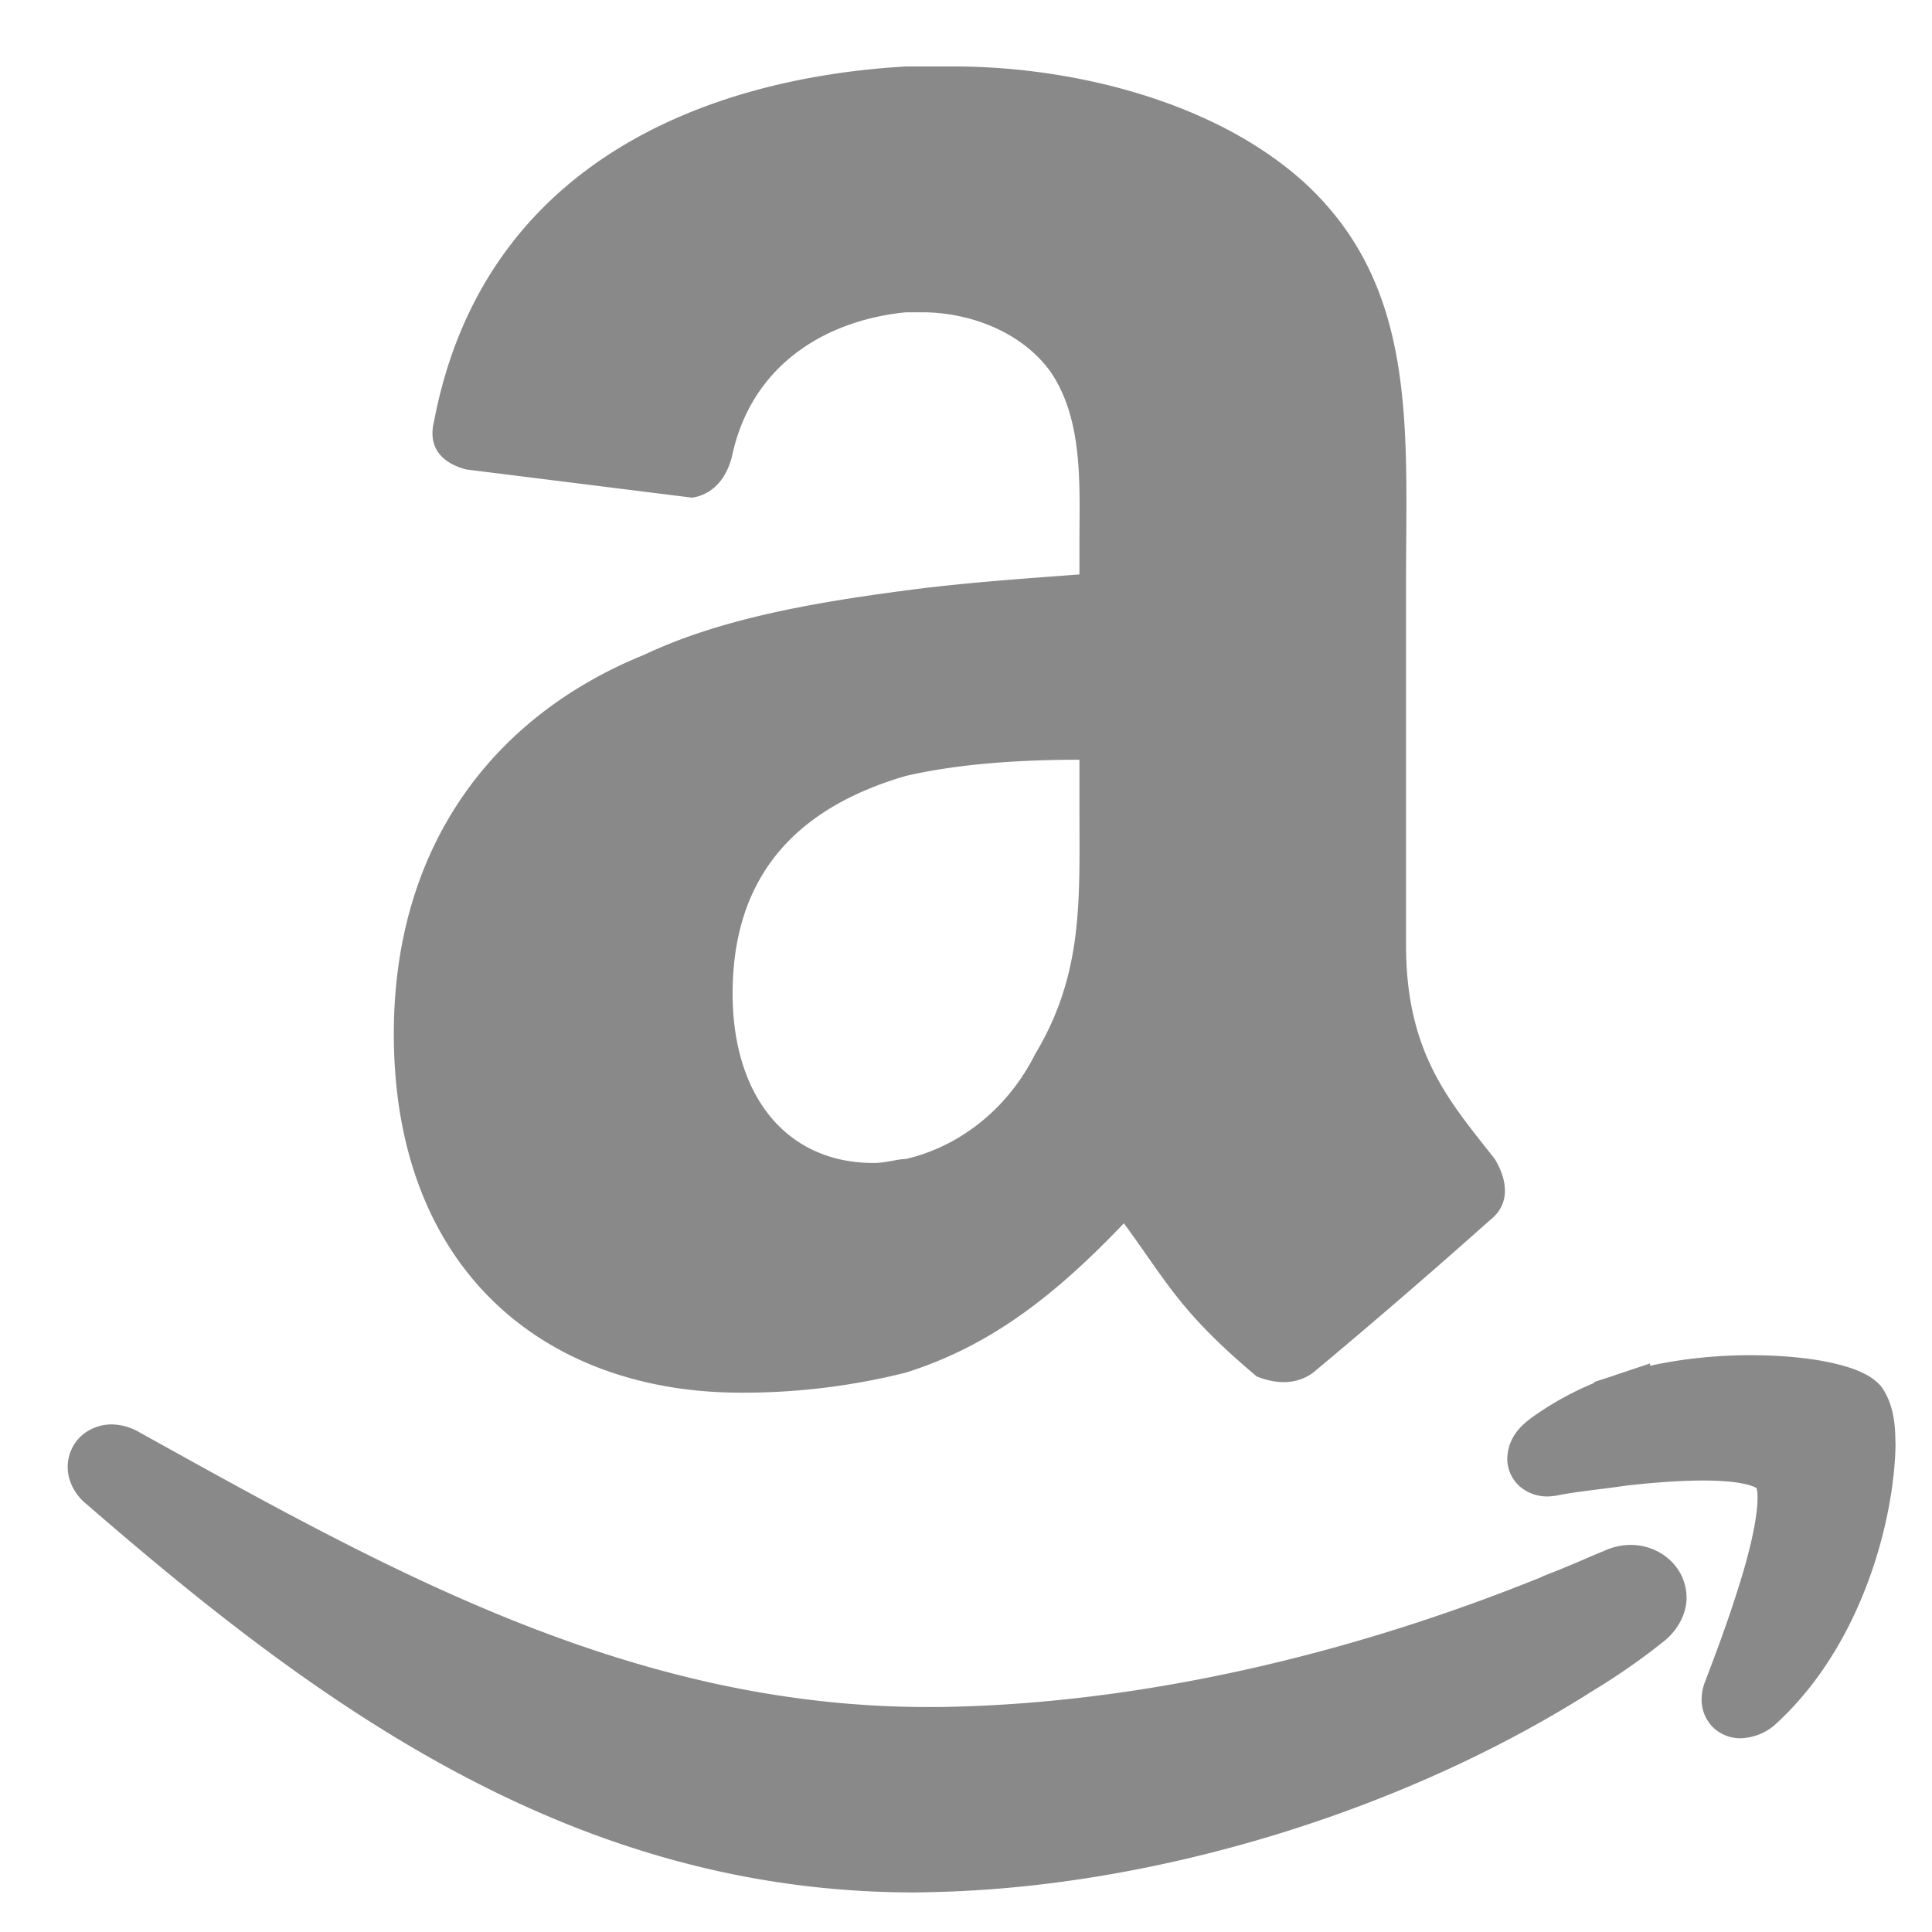 <svg width="25" height="25" viewBox="0 0 25 25" fill="none" xmlns="http://www.w3.org/2000/svg"><path fill-rule="evenodd" clip-rule="evenodd" d="M21.102 19.991a.819.819 0 0 0-.35.08c-.128.05-.258.11-.379.16l-.18.075-.234.093v.003c-2.538 1.029-5.204 1.631-7.67 1.684-.09.003-.181.003-.27.003-3.879.002-7.044-1.796-10.238-3.568a.725.725 0 0 0-.337-.089.587.587 0 0 0-.398.154.544.544 0 0 0-.17.396c0 .194.104.371.249.486 2.997 2.6 6.282 5.017 10.698 5.02.087 0 .174-.003.263-.005 2.81-.063 5.989-1.011 8.455-2.56l.014-.01c.323-.193.646-.412.95-.655.19-.141.32-.36.319-.588-.006-.404-.35-.679-.722-.679z" fill="#898989"/><path fill-rule="evenodd" clip-rule="evenodd" d="M24.524 18.555c-.01-.248-.062-.435-.165-.591l-.01-.014-.012-.016c-.105-.114-.204-.157-.314-.205-.323-.124-.794-.19-1.362-.193-.407 0-.858.038-1.309.137v-.03l-.456.152-.008.004-.257.083v.012c-.301.124-.576.28-.83.464-.158.12-.29.276-.297.516a.48.48 0 0 0 .173.37.547.547 0 0 0 .424.114l.022-.002.017-.003c.223-.047.547-.078.926-.132.325-.036.67-.063.97-.063.212 0 .401.014.532.043a.62.62 0 0 1 .142.044l.02.01a.456.456 0 0 1 .012.13c.003.25-.104.715-.25 1.167-.141.454-.314.908-.429 1.21a.631.631 0 0 0-.044.23.503.503 0 0 0 .153.365.508.508 0 0 0 .347.136h.005a.707.707 0 0 0 .432-.164c1.155-1.038 1.556-2.693 1.572-3.626l-.004-.148zM13.968 7.433c-.679.052-1.462.103-2.245.207-1.2.158-2.4.365-3.392.835-1.93.783-3.235 2.452-3.235 4.903 0 3.079 1.982 4.643 4.488 4.643a8.62 8.62 0 0 0 2.139-.26c.992-.314 1.827-.887 2.82-1.932.573.783.73 1.15 1.72 1.983.262.104.522.104.73-.051a91.384 91.384 0 0 0 2.298-1.982c.261-.21.209-.523.051-.782-.572-.731-1.148-1.357-1.148-2.766V7.536c0-1.982.157-3.809-1.304-5.163C15.69 1.278 13.81.86 12.35.86h-.627c-2.66.154-5.48 1.303-6.106 4.59-.105.418.21.573.418.625l2.922.365c.315-.051.47-.314.523-.572.26-1.149 1.2-1.723 2.243-1.827h.21c.626 0 1.304.261 1.67.783.417.626.365 1.461.365 2.191v.418zm-.573 6.207c-.366.728-.993 1.198-1.672 1.357-.104 0-.26.052-.417.052-1.147 0-1.826-.888-1.826-2.192 0-1.67.992-2.452 2.243-2.817.679-.156 1.461-.209 2.245-.209v.627c0 1.2.052 2.138-.573 3.182z" fill="#898989"/></svg>